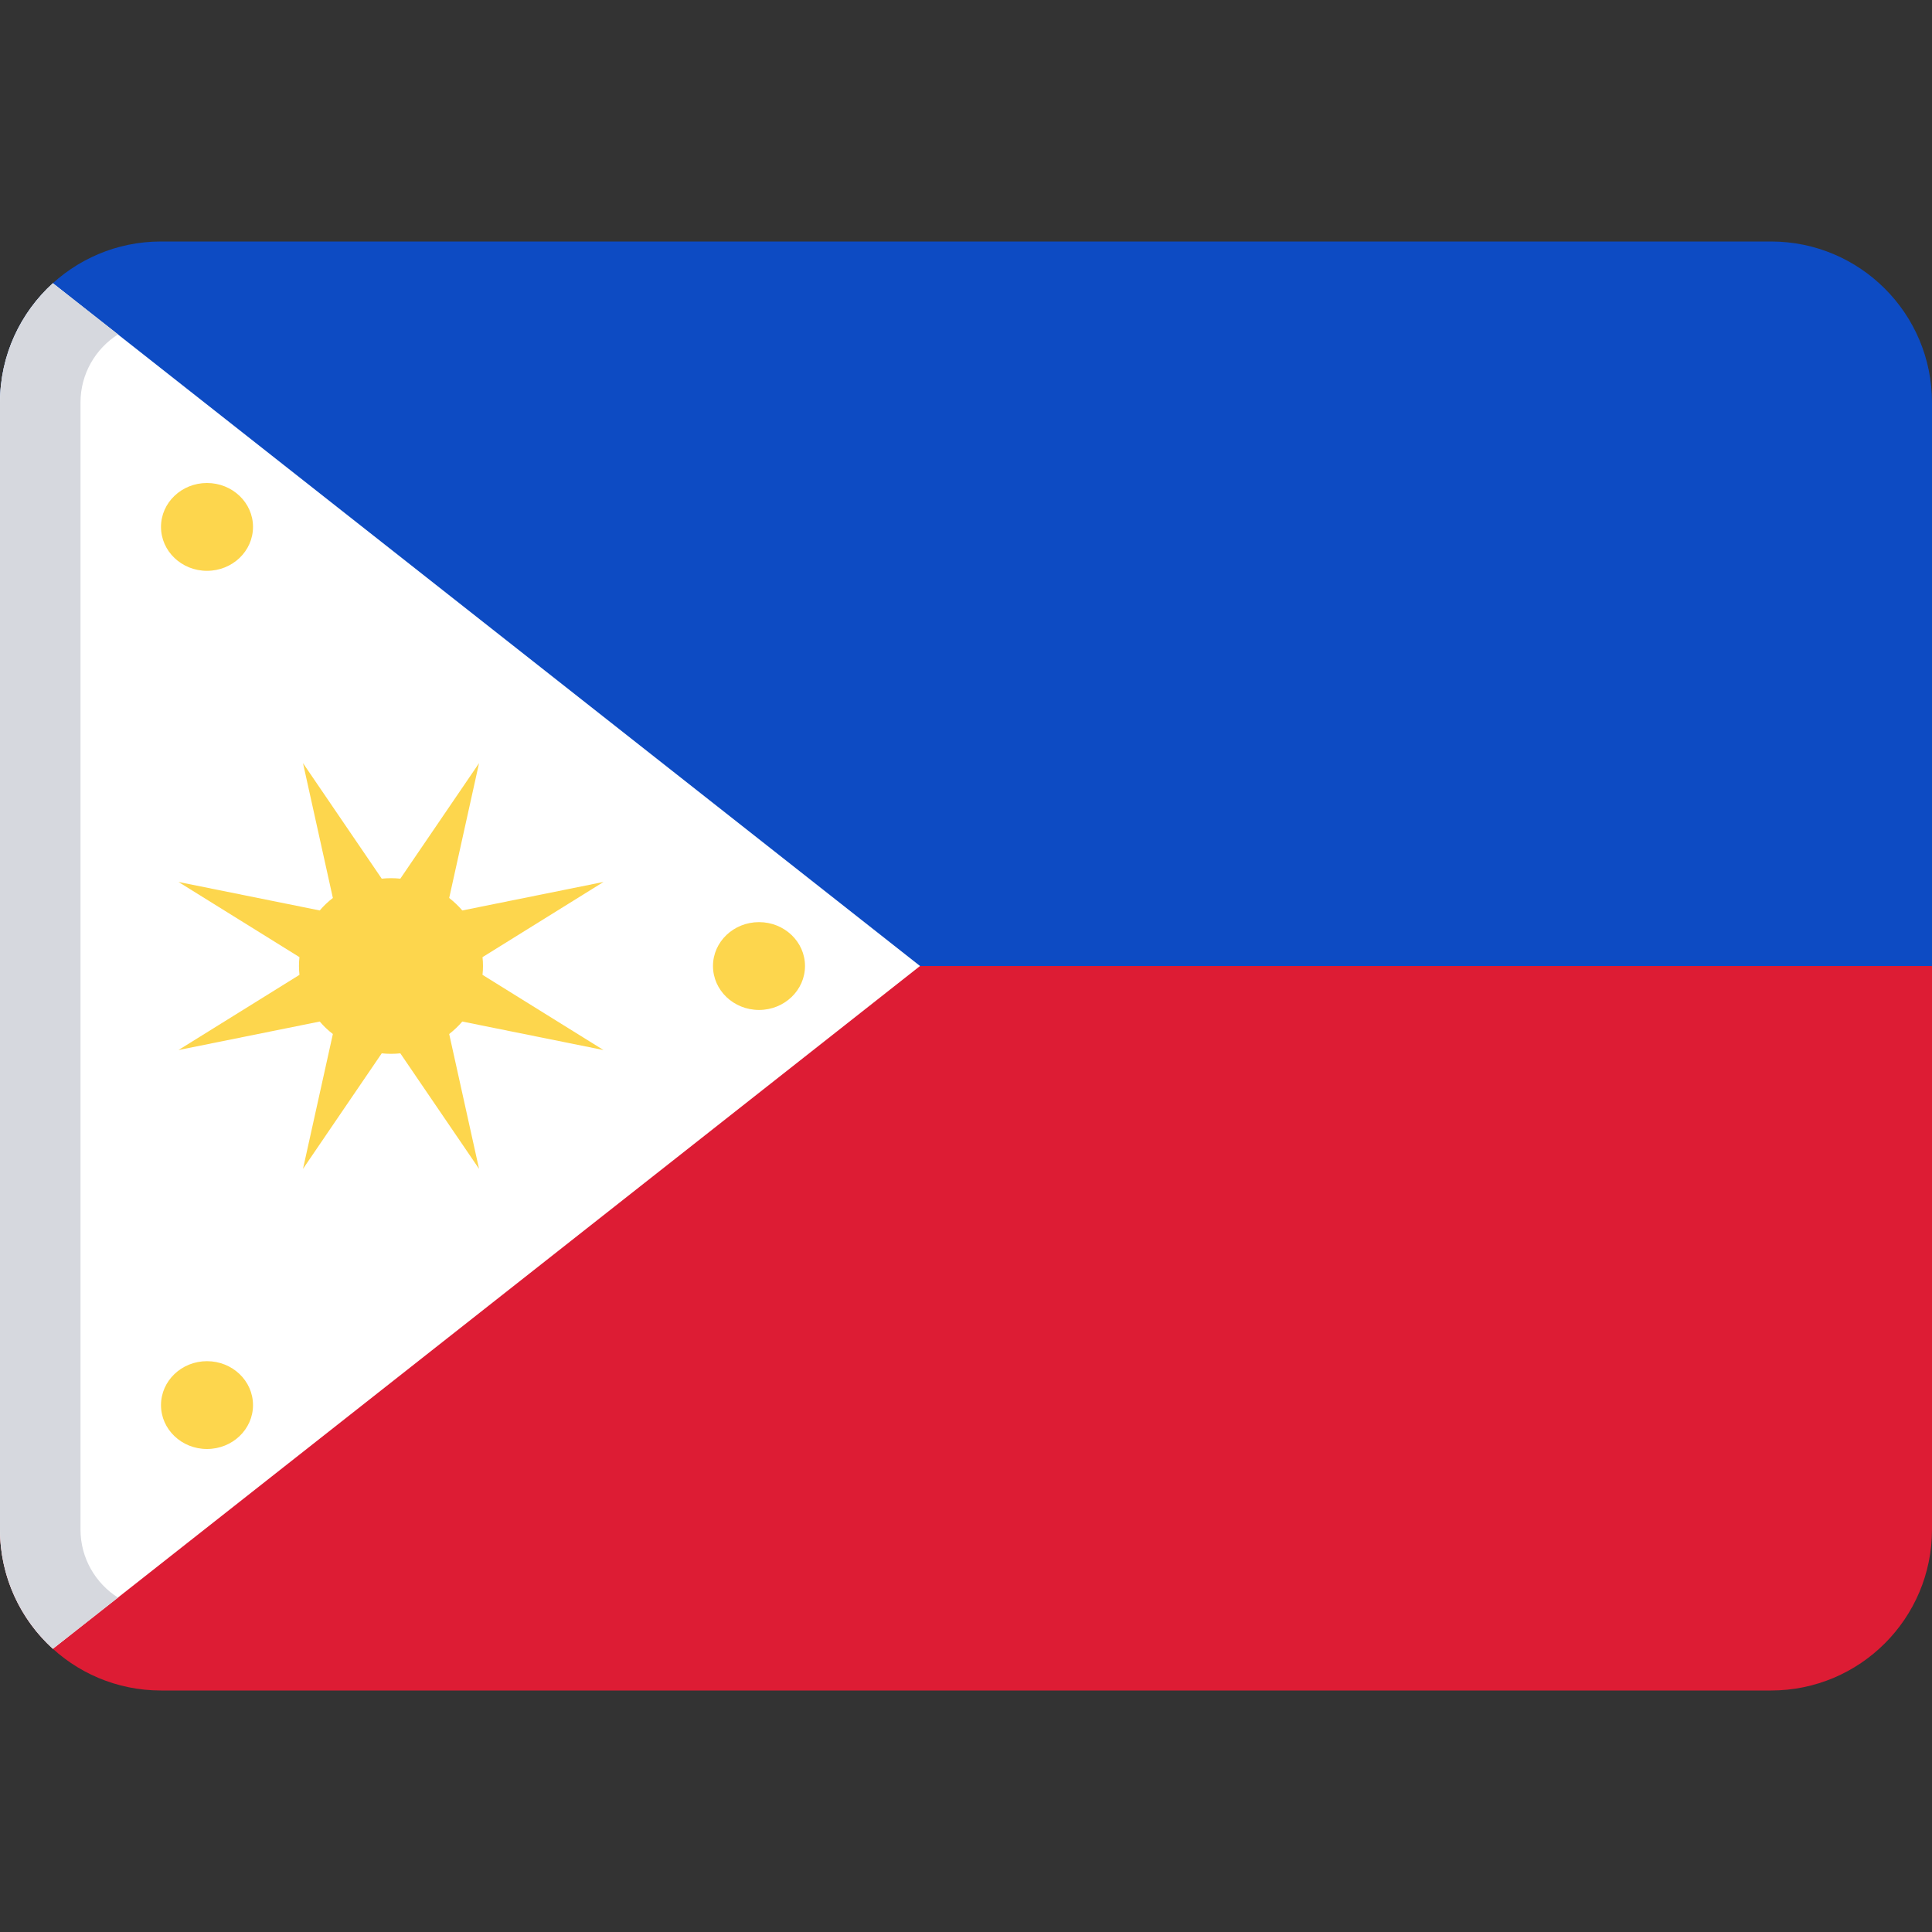 <svg width="24" height="24" viewBox="0 0 24 24" fill="none" xmlns="http://www.w3.org/2000/svg">
<rect x="0" y="0" width="24" height="24" fill="#333333" stroke="none"/>
<path fill-rule="evenodd" clip-rule="evenodd" d="M0 19C0 20.105 0.895 21 2 21H22C23.105 21 24 20.105 24 19V12H0V19Z" fill="#DD1C34"/>
<path fill-rule="evenodd" clip-rule="evenodd" d="M0 12H24V5C24 3.895 23.105 3 22 3H2C0.895 3 0 3.895 0 5V12Z" fill="#0D4BC3"/>
<path d="M0.657 3.518C0.254 3.884 0 4.412 0 5V19C0 19.588 0.254 20.116 0.657 20.482L11.429 12L0.657 3.518Z" fill="white"/>
<path fill-rule="evenodd" clip-rule="evenodd" d="M1.466 4.154L0.657 3.518C0.254 3.884 0 4.412 0 5V19M1.466 4.154C1.186 4.332 1 4.644 1 5V19C1 19.356 1.186 19.668 1.466 19.846L0.657 20.482C0.633 20.46 0.609 20.438 0.586 20.414C0.454 20.283 0.341 20.133 0.25 19.969C0.091 19.682 1.97179e-06 19.352 0 19" fill="#D6D8DE"/>
<path d="M2.571 7.091C2.887 7.091 3.143 6.847 3.143 6.545C3.143 6.244 2.887 6 2.571 6C2.256 6 2 6.244 2 6.545C2 6.847 2.256 7.091 2.571 7.091Z" fill="#FDD64D"/>
<path d="M9.429 12.546C9.744 12.546 10 12.301 10 12C10 11.699 9.744 11.455 9.429 11.455C9.113 11.455 8.857 11.699 8.857 12C8.857 12.301 9.113 12.546 9.429 12.546Z" fill="#FDD64D"/>
<path d="M3.143 17.455C3.143 17.756 2.887 18 2.571 18C2.256 18 2 17.756 2 17.455C2 17.153 2.256 16.909 2.571 16.909C2.887 16.909 3.143 17.153 3.143 17.455Z" fill="#FDD64D"/>
<path d="M4.742 13.085L3.764 14.52L4.135 12.845C4.075 12.799 4.02 12.747 3.972 12.69L2.217 13.044L3.72 12.11C3.716 12.074 3.714 12.037 3.714 12C3.714 11.963 3.716 11.926 3.72 11.89L2.217 10.956L3.972 11.31C4.02 11.253 4.075 11.201 4.135 11.155L3.764 9.48L4.742 10.915C4.78 10.911 4.818 10.909 4.857 10.909C4.896 10.909 4.935 10.911 4.973 10.915L5.951 9.48L5.58 11.155C5.639 11.201 5.694 11.253 5.743 11.31L7.497 10.956L5.994 11.89C5.998 11.926 6 11.963 6 12C6 12.037 5.998 12.074 5.994 12.11L7.497 13.044L5.743 12.69C5.694 12.747 5.639 12.799 5.58 12.845L5.951 14.52L4.973 13.085C4.935 13.089 4.896 13.091 4.857 13.091C4.818 13.091 4.78 13.089 4.742 13.085Z" fill="#FDD64D"/>
</svg>
